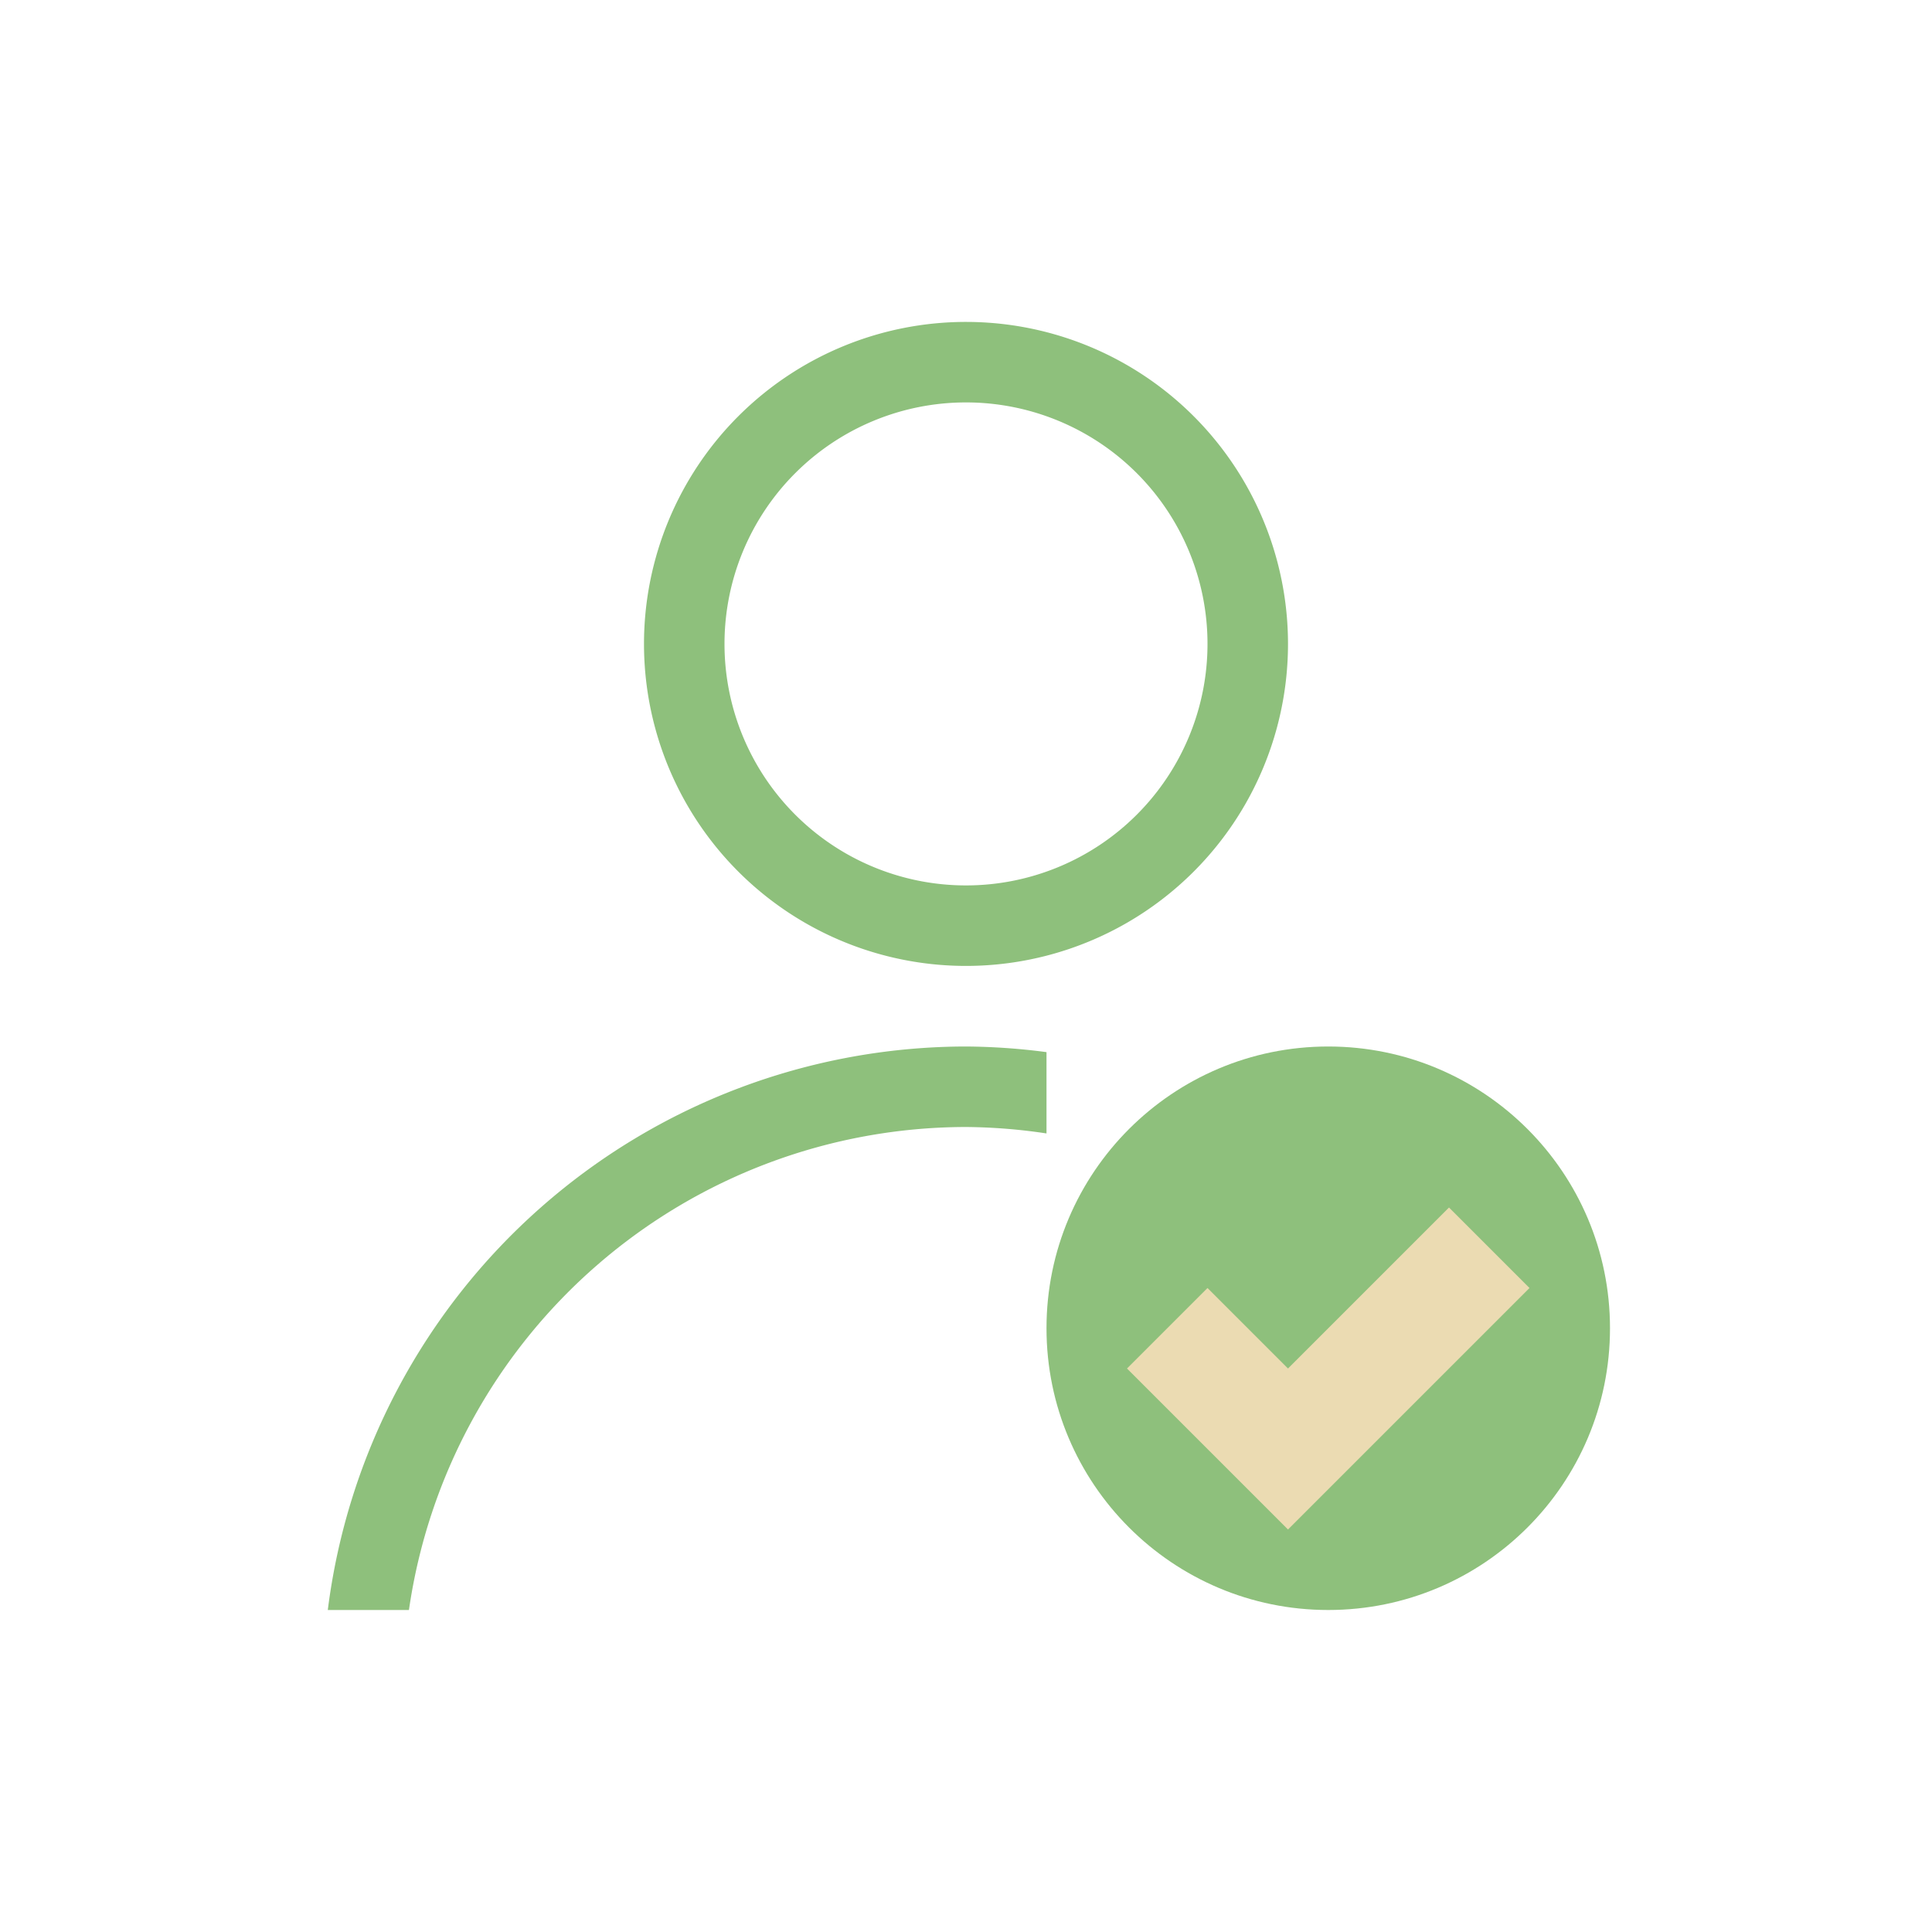 <svg xmlns="http://www.w3.org/2000/svg" viewBox="0 0 24 24" width="24" height="24">
  <g transform="translate(1,1)">
    <g transform="translate(-421.714-525.791)">
      <g style="fill:#8ec07c">
        <path d="m432.714 528.79a4 4 0 0 0 -4 4 4 4 0 0 0 4 4 4 4 0 0 0 4 -4 4 4 0 0 0 -4 -4m0 1a3 3 0 0 1 3 3 3 3 0 0 1 -3 3 3 3 0 0 1 -3 -3 3 3 0 0 1 3 -3"/>
        <path d="M11 12A8 8 0 0 0 3.072 19H4.08A7 7 0 0 1 11 13 7 7 0 0 1 12 13.08V12.07A8 8 0 0 0 11 12" transform="translate(421.714 525.791)"/>
        <circle cx="437.214" cy="541.291" r="3.5"/>
      </g>
      <path d="m438.714 539.791l1 1-3 3-2-2 1-1 1 1z" style="fill:#ebdbb2;fill-rule:evenodd"/>
    </g>
  </g>
</svg>
